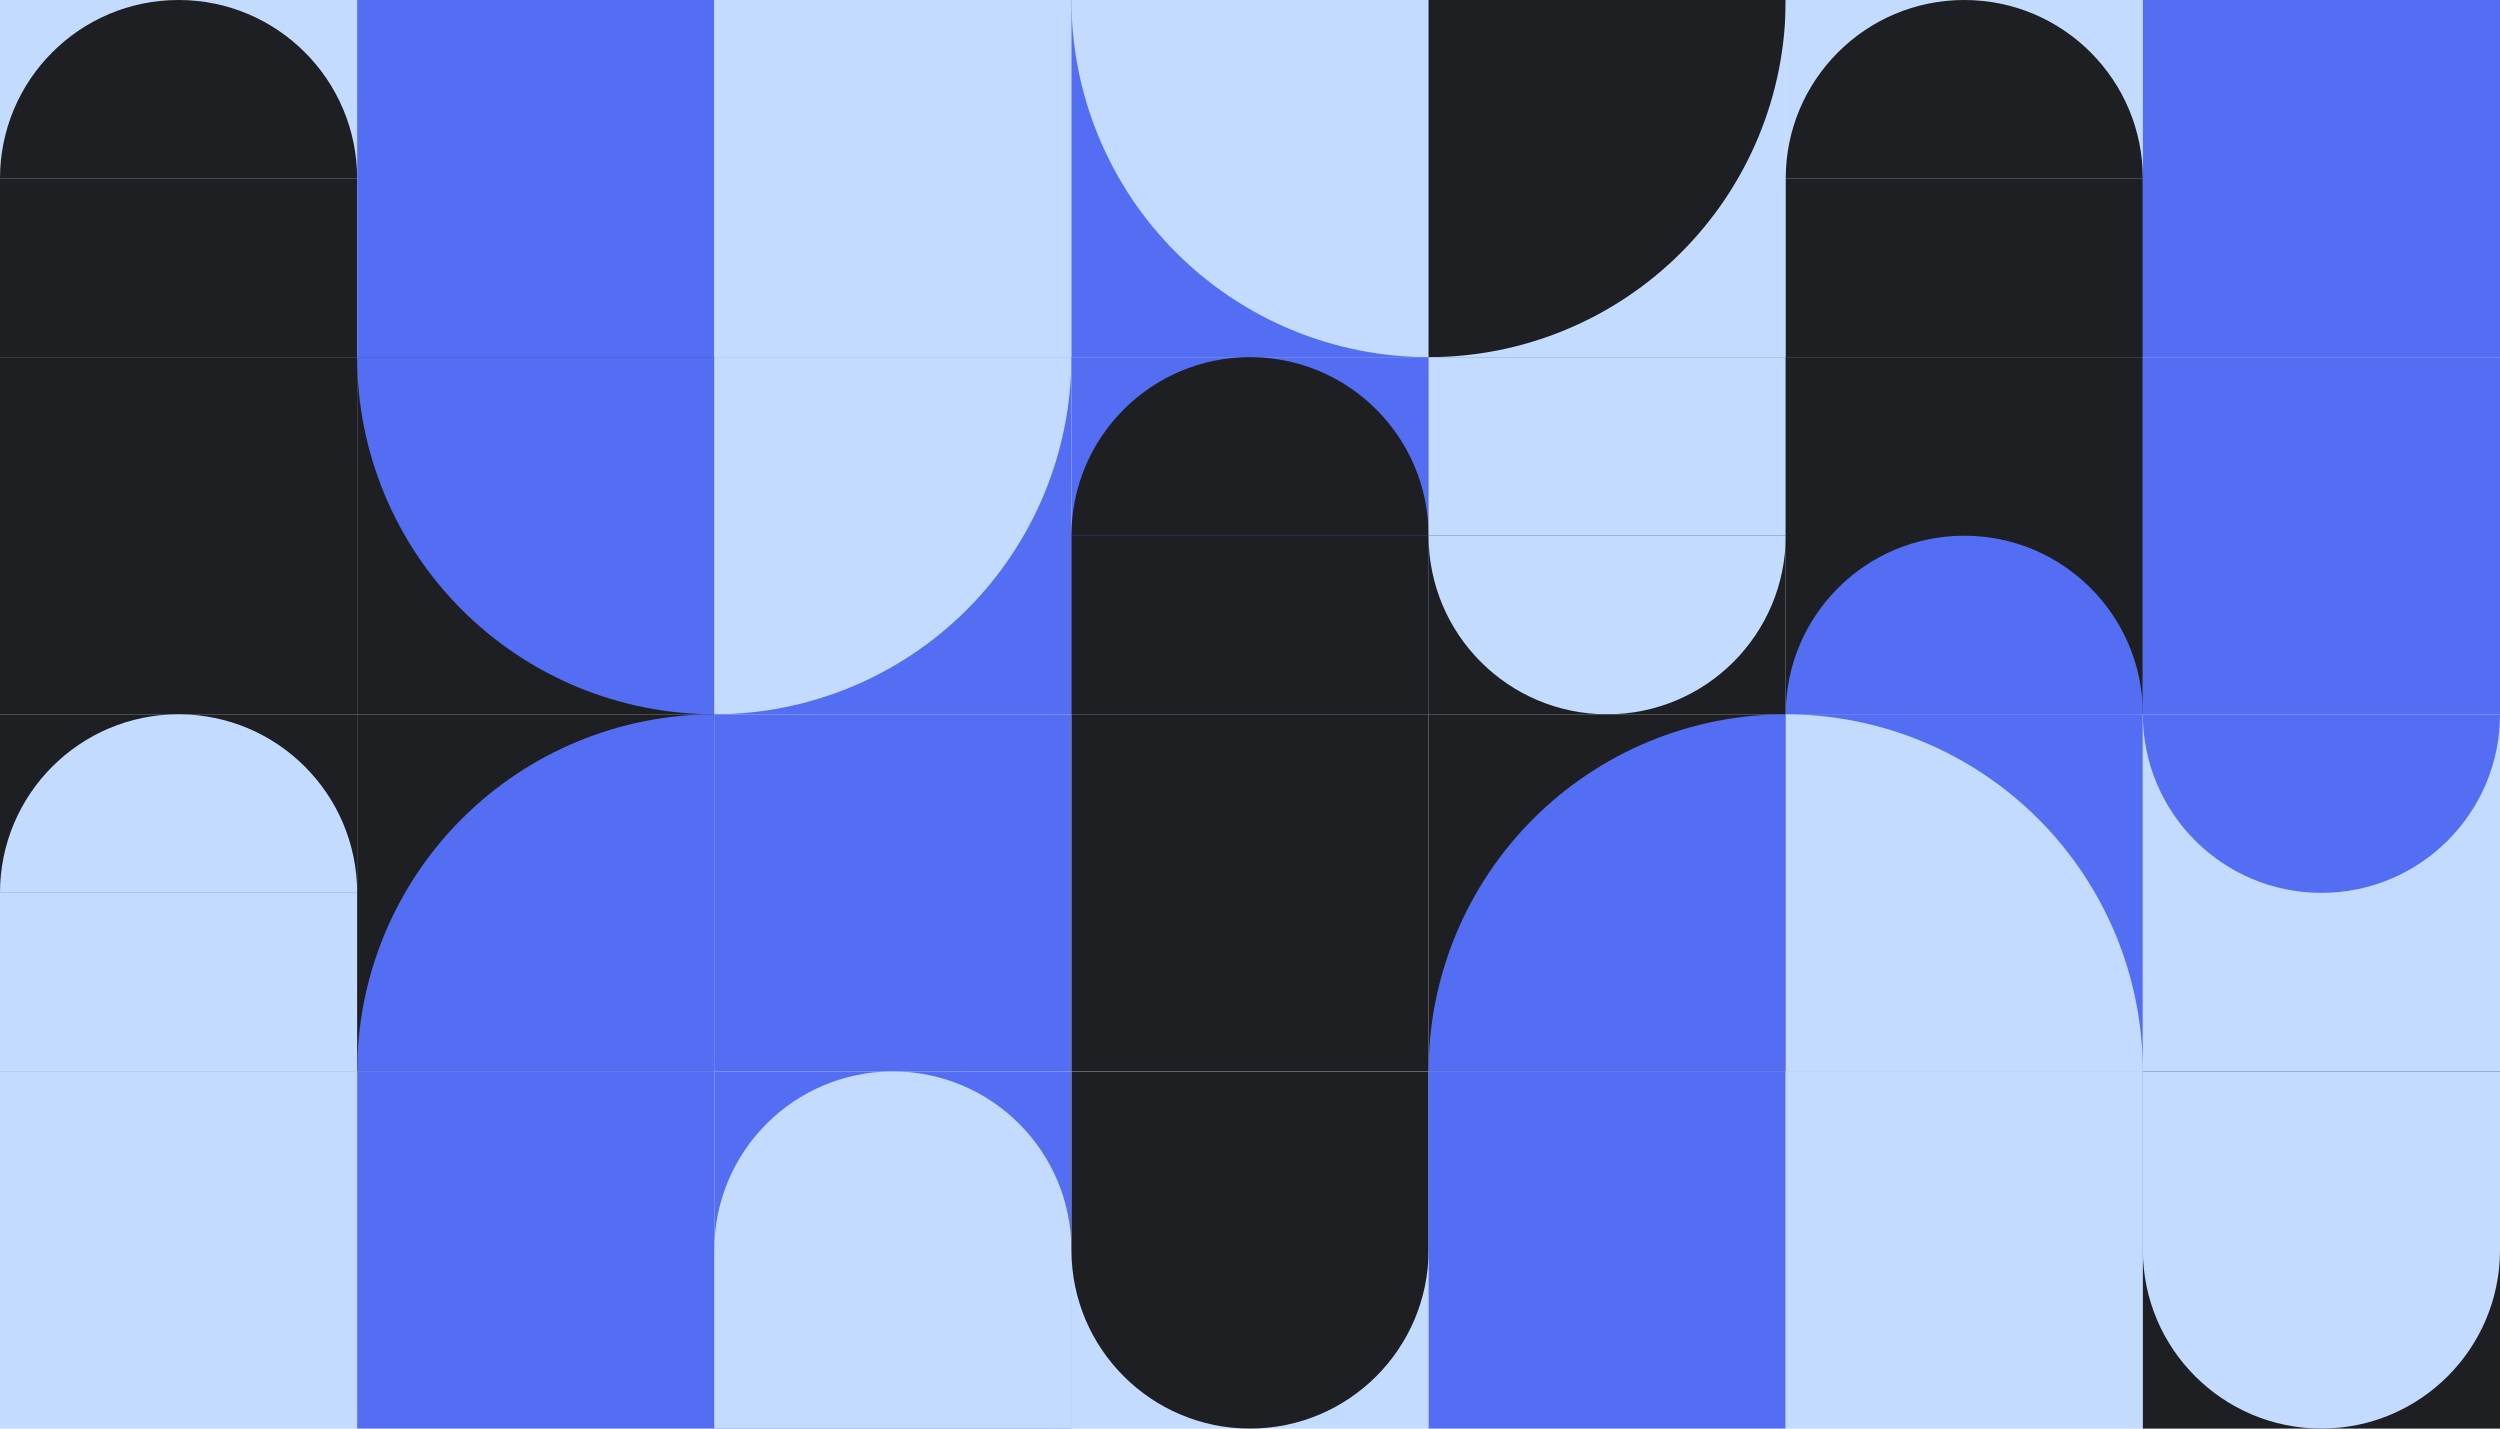<svg width="1400" height="800" viewBox="0 0 1400 800" fill="none" xmlns="http://www.w3.org/2000/svg">
<rect x="200" y="200" width="200" height="200" transform="rotate(180 200 200)" fill="#C2DBFF"/>
<rect x="200" y="200" width="200" height="100" transform="rotate(180 200 200)" fill="#1D1F22"/>
<path d="M100 0C44.772 0 0 44.772 0 100L200 100C200 44.772 155.228 0 100 0Z" fill="#1D1F22"/>
<rect width="200" height="200" transform="matrix(-1 0 0 1 400 0)" fill="#546EF3"/>
<rect width="200" height="200" transform="matrix(1 0 0 -1 400 200)" fill="#C2DBFF"/>
<rect x="600" width="200" height="200" fill="#546EF3"/>
<path d="M600 0C600 26.264 605.173 52.272 615.224 76.537C625.275 100.802 640.007 122.85 658.579 141.421C677.15 159.993 699.198 174.725 723.463 184.776C747.728 194.827 773.736 200 800 200L800 0H600Z" fill="#C2DBFF"/>
<rect width="200" height="200" transform="matrix(-1 0 0 1 1000 0)" fill="#C2DBFF"/>
<path d="M1000 0C1000 26.264 994.827 52.272 984.776 76.537C974.725 100.802 959.993 122.85 941.421 141.421C922.85 159.993 900.802 174.725 876.537 184.776C852.272 194.827 826.264 200 800 200L800 0H1000Z" fill="#1D1F22"/>
<rect x="1200" y="200" width="200" height="200" transform="rotate(180 1200 200)" fill="#C2DBFF"/>
<rect x="1200" y="200" width="200" height="100" transform="rotate(180 1200 200)" fill="#1D1F22"/>
<path d="M1100 0C1044.77 0 1000 44.772 1000 100L1200 100C1200 44.772 1155.23 0 1100 0Z" fill="#1D1F22"/>
<rect width="200" height="200" transform="matrix(-1 0 0 1 1400 0)" fill="#546EF3"/>
<rect x="200" y="400" width="200" height="200" transform="rotate(180 200 400)" fill="#1D1F22"/>
<rect width="200" height="200" transform="matrix(-1 0 0 1 400 200)" fill="#1D1F22"/>
<path d="M200 200C200 226.264 205.173 252.272 215.224 276.537C225.275 300.802 240.007 322.85 258.579 341.421C277.15 359.993 299.198 374.725 323.463 384.776C347.728 394.827 373.736 400 400 400L400 200H200Z" fill="#546EF3"/>
<rect width="200" height="200" transform="matrix(1 0 0 -1 400 400)" fill="#546EF3"/>
<path d="M600 200C600 226.264 594.827 252.272 584.776 276.537C574.725 300.802 559.993 322.85 541.421 341.421C522.85 359.993 500.802 374.725 476.537 384.776C452.272 394.827 426.264 400 400 400L400 200H600Z" fill="#C2DBFF"/>
<rect x="600" y="200" width="200" height="200" fill="#546EF3"/>
<rect x="600" y="300" width="200" height="100" fill="#1D1F22"/>
<path d="M700 200C755.228 200 800 244.772 800 300H600C600 244.772 644.772 200 700 200Z" fill="#1D1F22"/>
<rect width="200" height="200" transform="matrix(-1 0 0 1 1000 200)" fill="#1D1F22"/>
<rect width="200" height="100" transform="matrix(-1 0 0 1 1000 200)" fill="#C2DBFF"/>
<path d="M900 400C844.772 400 800 355.228 800 300H1000C1000 355.228 955.228 400 900 400Z" fill="#C2DBFF"/>
<rect x="1200" y="400" width="200" height="200" transform="rotate(180 1200 400)" fill="#1D1F22"/>
<path d="M1100 300C1044.77 300 1000 344.772 1000 400H1200C1200 344.772 1155.23 300 1100 300Z" fill="#546EF3"/>
<rect width="200" height="200" transform="matrix(-1 0 0 1 1400 200)" fill="#546EF3"/>
<rect x="200" y="600" width="200" height="200" transform="rotate(180 200 600)" fill="#1D1F22"/>
<rect x="200" y="600" width="200" height="100" transform="rotate(180 200 600)" fill="#C2DBFF"/>
<path d="M100 400C44.772 400 0 444.772 0 500H200C200 444.772 155.228 400 100 400Z" fill="#C2DBFF"/>
<rect width="200" height="200" transform="matrix(-1 0 0 1 400 400)" fill="#1D1F22"/>
<path d="M200 600C200 573.736 205.173 547.728 215.224 523.463C225.275 499.198 240.007 477.15 258.579 458.579C277.15 440.007 299.198 425.275 323.463 415.224C347.728 405.173 373.736 400 400 400L400 600H200Z" fill="#546EF3"/>
<rect width="200" height="200" transform="matrix(1 0 0 -1 400 600)" fill="#546EF3"/>
<rect x="600" y="400" width="200" height="200" fill="#1D1F22"/>
<rect width="200" height="200" transform="matrix(-1 0 0 1 1000 400)" fill="#1D1F22"/>
<path d="M800 600C800 573.736 805.173 547.728 815.224 523.463C825.275 499.198 840.007 477.15 858.579 458.579C877.15 440.007 899.198 425.275 923.463 415.224C947.728 405.173 973.736 400 1000 400L1000 600H800Z" fill="#546EF3"/>
<rect x="1200" y="600" width="200" height="200" transform="rotate(180 1200 600)" fill="#546EF3"/>
<path d="M1200 600C1200 573.736 1194.83 547.728 1184.78 523.463C1174.72 499.198 1159.99 477.15 1141.42 458.579C1122.85 440.007 1100.8 425.275 1076.54 415.224C1052.27 405.173 1026.26 400 1000 400L1000 600H1200Z" fill="#C2DBFF"/>
<rect width="200" height="200" transform="matrix(-1 0 0 1 1400 400)" fill="#C2DBFF"/>
<path d="M1300 500C1244.77 500 1200 455.228 1200 400H1400C1400 455.228 1355.23 500 1300 500Z" fill="#546EF3"/>
<rect x="200" y="800" width="200" height="200" transform="rotate(180 200 800)" fill="#C2DBFF"/>
<rect width="200" height="200" transform="matrix(-1 0 0 1 400 600)" fill="#546EF3"/>
<rect width="200" height="200" transform="matrix(1 0 0 -1 400 800)" fill="#546EF3"/>
<rect width="200" height="100" transform="matrix(1 0 0 -1 400 800)" fill="#C2DBFF"/>
<path d="M500 600C444.772 600 400 644.772 400 700H600C600 644.772 555.228 600 500 600Z" fill="#C2DBFF"/>
<rect x="600" y="600" width="200" height="200" fill="#C2DBFF"/>
<rect x="600" y="600" width="200" height="100" fill="#1D1F22"/>
<path d="M700 800C755.228 800 800 755.228 800 700H600C600 755.228 644.772 800 700 800Z" fill="#1D1F22"/>
<rect width="200" height="200" transform="matrix(-1 0 0 1 1000 600)" fill="#546EF3"/>
<rect x="1200" y="800" width="200" height="200" transform="rotate(180 1200 800)" fill="#C2DBFF"/>
<rect width="200" height="200" transform="matrix(-1 0 0 1 1400 600)" fill="#1D1F22"/>
<rect width="200" height="100" transform="matrix(-1 0 0 1 1400 600)" fill="#C2DBFF"/>
<path d="M1300 800C1244.77 800 1200 755.228 1200 700H1400C1400 755.228 1355.23 800 1300 800Z" fill="#C2DBFF"/>
</svg>
